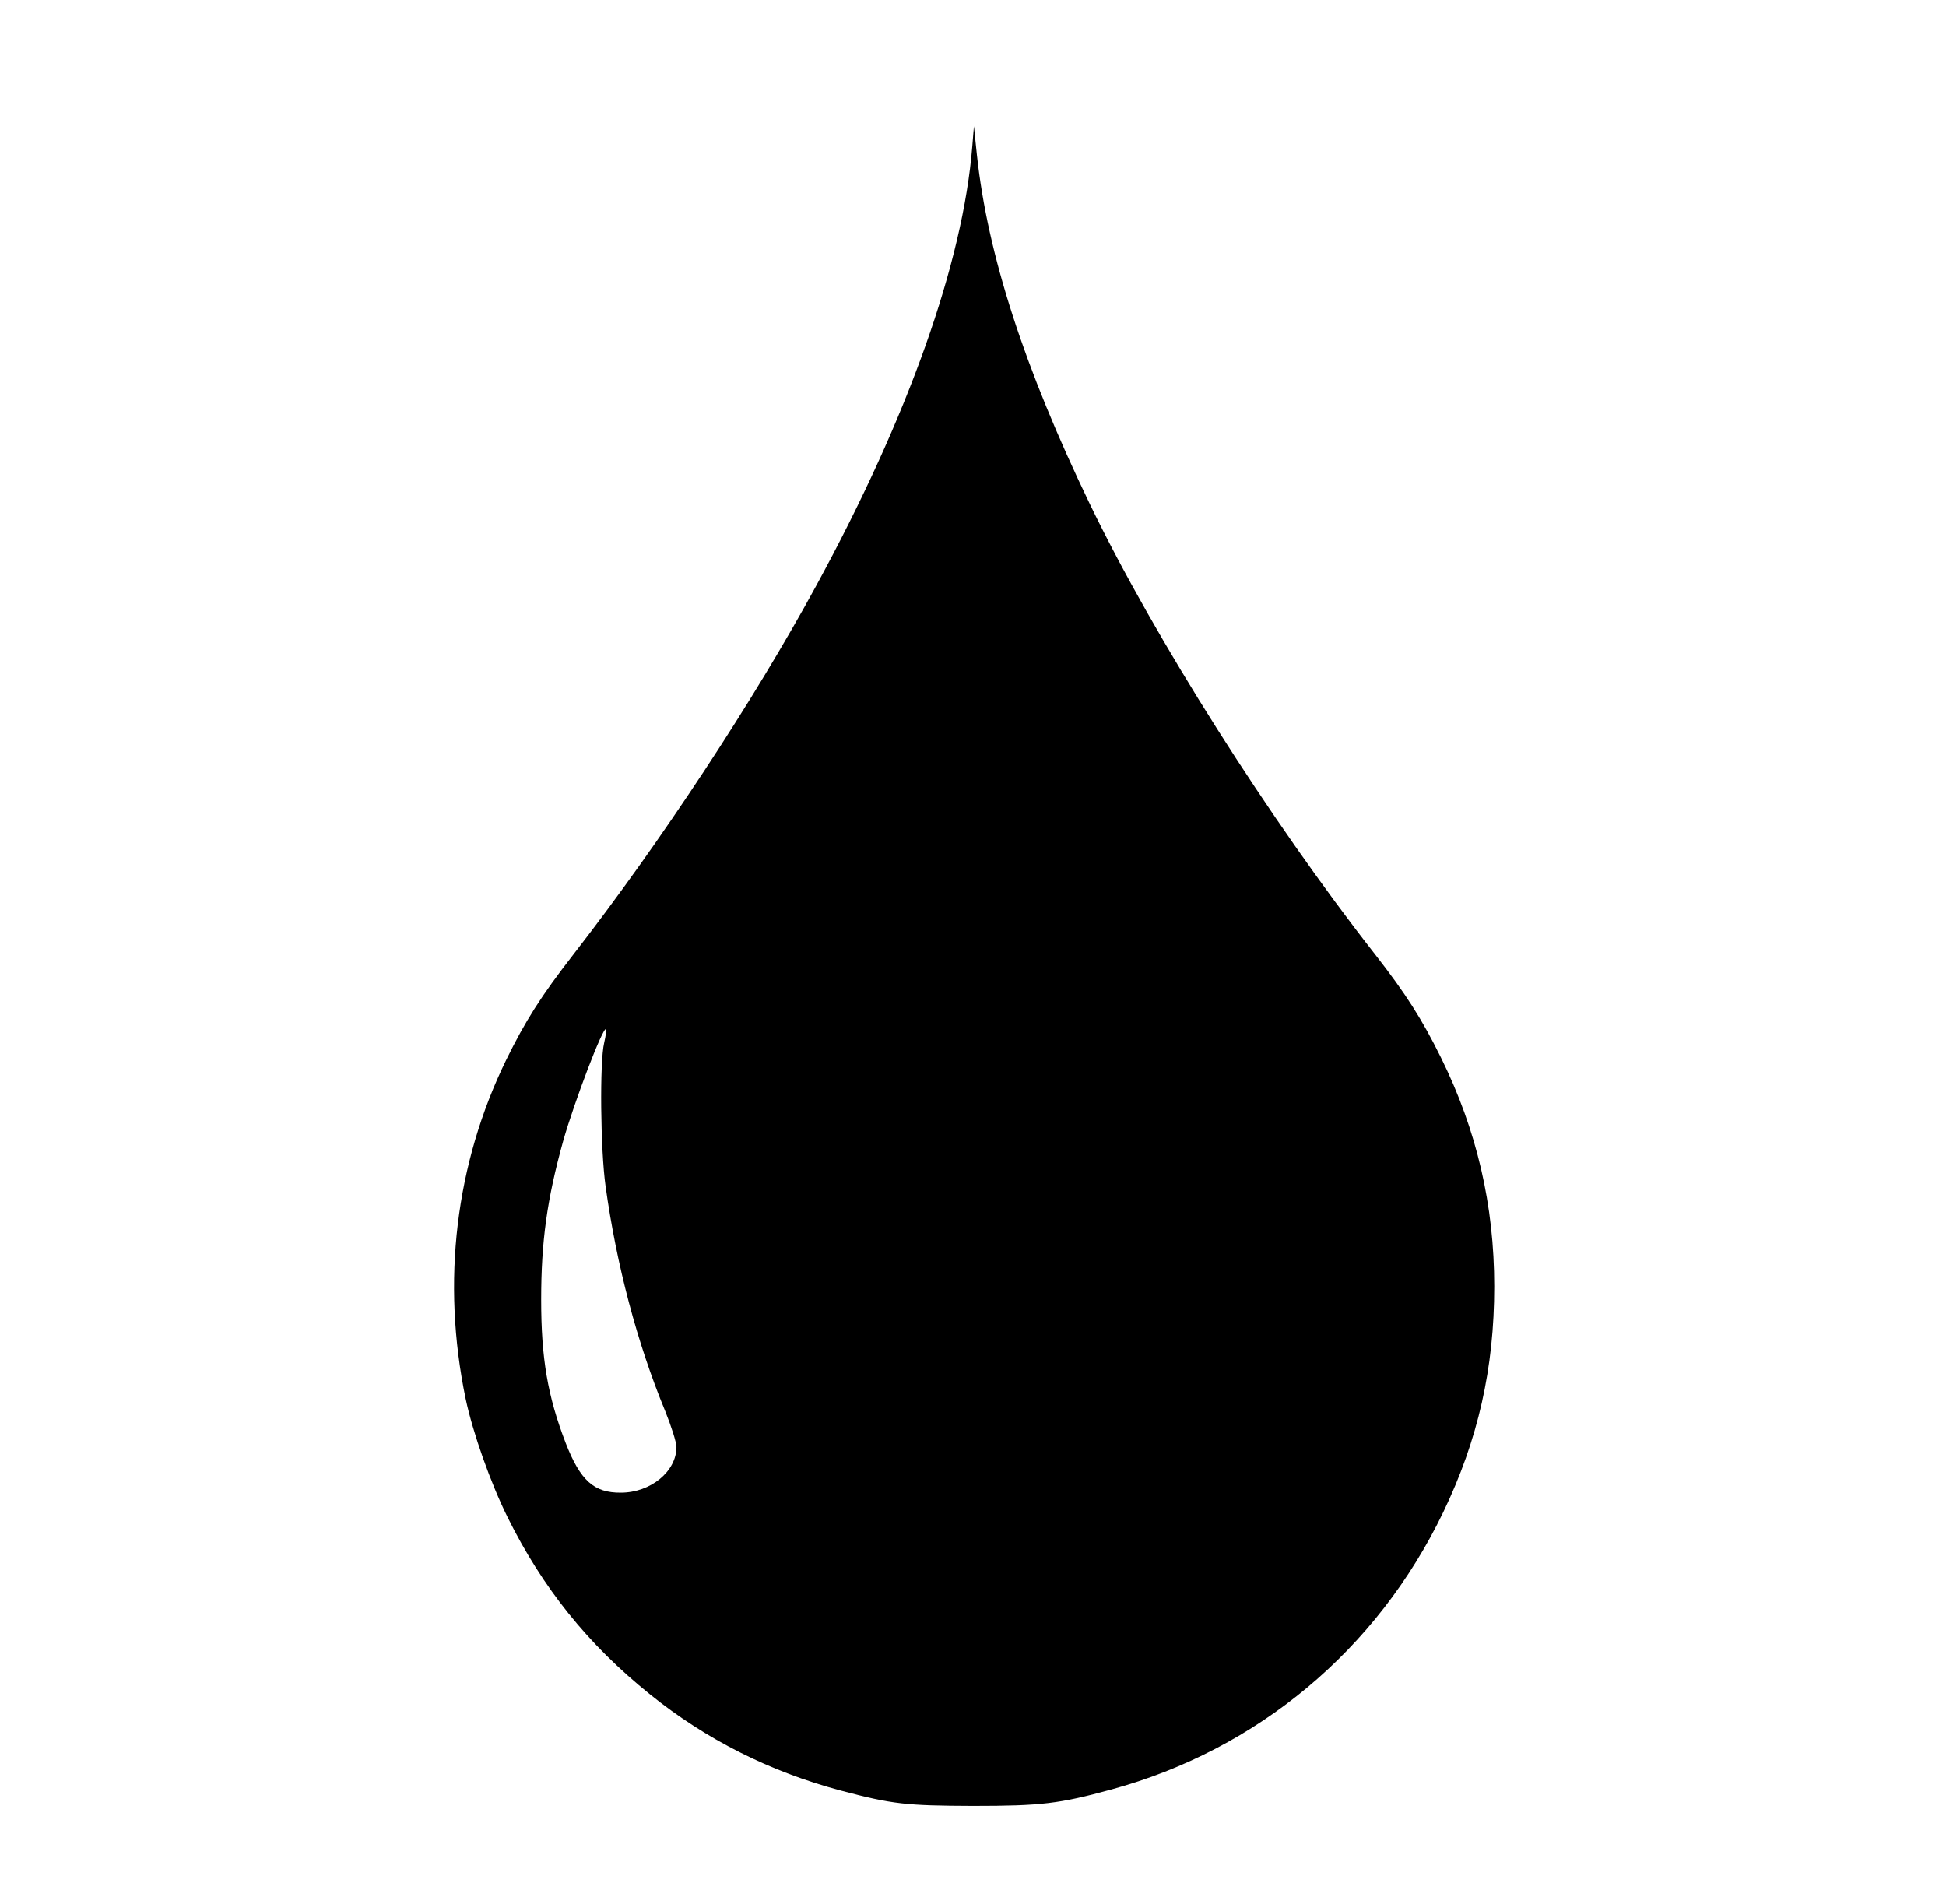 <?xml version="1.0" standalone="no"?>
<!DOCTYPE svg PUBLIC "-//W3C//DTD SVG 20010904//EN"
 "http://www.w3.org/TR/2001/REC-SVG-20010904/DTD/svg10.dtd">
<svg version="1.0" xmlns="http://www.w3.org/2000/svg"
 width="840pt" height="822pt" viewBox="0 0 840 822"
 preserveAspectRatio="xMidYMid meet">

<g transform="translate(0,822) scale(0.1,-0.1)"
fill="#000000" stroke="none">
<path d="M4197 7589 c-40 -502 -277 -1169 -672 -1894 -273 -502 -672 -1108
-1050 -1595 -140 -180 -208 -288 -290 -455 -219 -449 -280 -957 -175 -1463 31
-146 107 -362 181 -511 151 -305 347 -549 614 -764 243 -196 520 -335 825
-416 223 -59 281 -65 570 -66 295 0 371 9 598 71 632 173 1146 603 1432 1197
150 312 220 621 220 974 0 350 -75 674 -230 988 -82 166 -152 276 -284 445
-456 582 -953 1367 -1232 1945 -282 585 -441 1076 -487 1505 l-13 125 -7 -86z
m-1589 -3870 c-20 -82 -16 -463 6 -619 47 -339 136 -677 257 -970 27 -67 49
-136 49 -156 0 -105 -111 -197 -240 -197 -116 -1 -175 52 -238 214 -78 202
-106 366 -106 619 0 250 25 433 95 685 47 166 172 495 185 483 2 -3 -1 -29 -8
-59z"/>
</g>
</svg>
